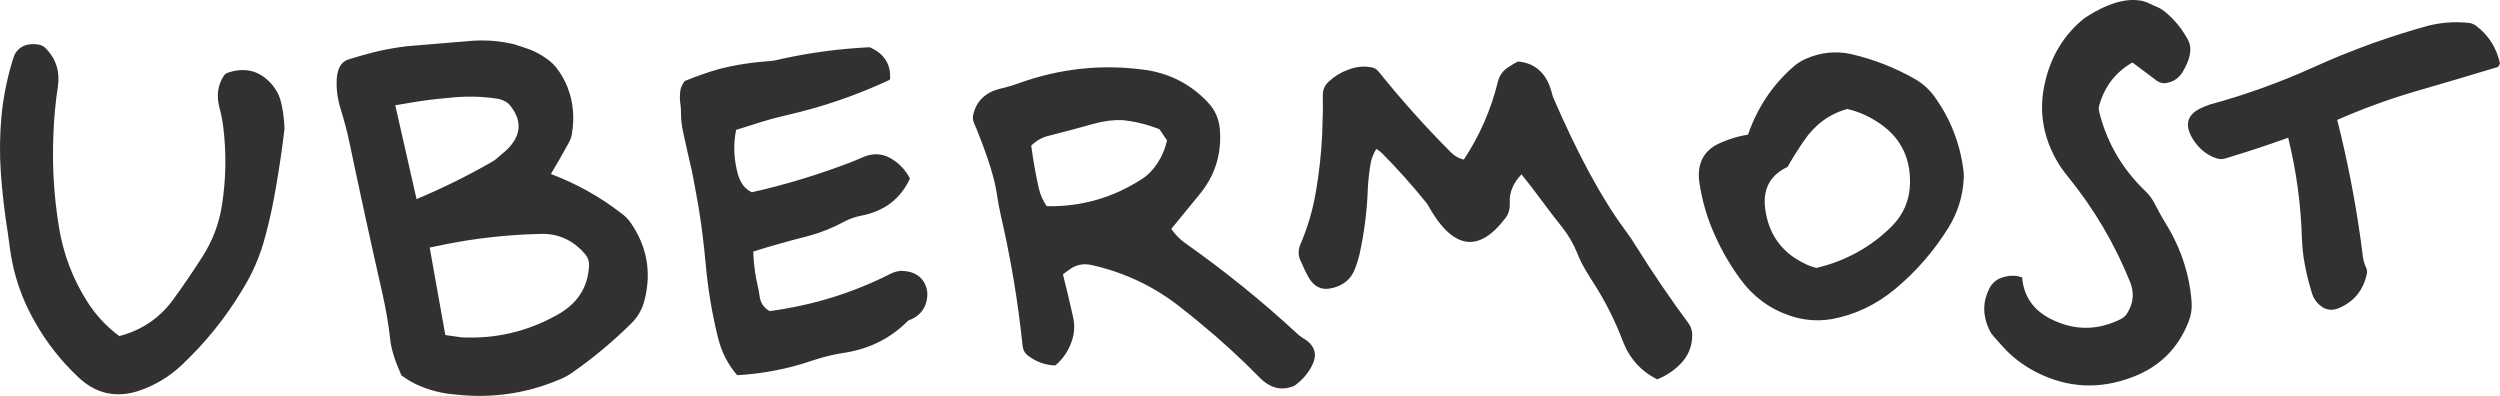 <svg xmlns="http://www.w3.org/2000/svg" width="1085.82" height="171.943" viewBox="0 0 1085.82 171.943"><path fill="#313130" d="M475.02 53.77c-6.533 1.833-13.033 3.566-19.5 5.2-2.8.633-5.316 2.033-7.55 4.2-.132.065-.132.267 0 .6.8 6.1 1.884 12.15 3.25 18.15.634 2.73 1.768 5.283 3.4 7.648 15.034.268 28.833-3.683 41.4-11.85.566-.367 1.133-.767 1.7-1.2 2.566-2.133 4.667-4.75 6.3-7.85 1.3-2.4 2.25-4.967 2.85-7.7l-3.35-4.9c-1.267-.433-2.55-.883-3.85-1.35-3.968-1.267-8-2.117-12.1-2.55-4.2-.132-8.383.4-12.55 1.602zm-40.8-15.2c2.8-.634 5.583-1.45 8.35-2.45 18.268-6.566 36.934-8.434 56-5.6 10.333 1.767 19.05 6.45 26.15 14.05 3.033 3.232 4.732 7.082 5.1 11.55.867 10.732-2.1 20.2-8.9 28.4l-12.2 14.9c1.6 2.365 3.584 4.397 5.95 6.1 17.4 12.267 33.7 25.45 48.9 39.55.7.634 1.467 1.217 2.3 1.75 5.233 3.032 6.534 7.066 3.9 12.1-1.8 3.468-4.333 6.35-7.6 8.65-5.4 2.332-10.435 1.134-15.1-3.6-8.334-8.5-17.067-16.484-26.2-23.95-2.533-2.134-5.184-4.268-7.95-6.4-11.435-9.1-24.367-15.268-38.8-18.5-3-.7-5.834-.3-8.5 1.2-1.334.866-2.65 1.816-3.95 2.85 1.532 6.066 3 12.232 4.4 18.5.732 3.2.65 6.35-.25 9.45-1.334 4.634-3.817 8.5-7.45 11.6-4.168-.1-7.967-1.4-11.4-3.9-1.733-1.132-2.684-2.73-2.85-4.8-1.967-18.966-5.1-37.716-9.4-56.25-.7-3.1-1.283-6.25-1.75-9.45-.934-6.632-3.883-16.082-8.85-28.35-.5-1.066-.934-2.116-1.3-3.15-.334-1-.368-2.03-.1-3.1 1.4-5.833 5.234-9.55 11.5-11.15zm-49.35-12.2c1.268 2.133 1.85 4.666 1.75 7.6 0 .233-.1.483-.3.75-14.2 6.633-29 11.717-44.4 15.25-4.7 1.066-9.35 2.35-13.95 3.85-2.767.867-5.517 1.733-8.25 2.602-1.3 6.267-1.032 12.717.8 19.35.5 1.833 1.368 3.55 2.6 5.15.868 1 2 1.866 3.4 2.6 15-3.4 29.6-7.85 43.8-13.35 1.568-.667 3.15-1.334 4.75-2 3.968-1.7 7.818-1.55 11.55.45 3.668 2.03 6.535 5 8.602 8.898-4.033 8.8-11.066 14.185-21.1 16.15-2.668.5-5.217 1.398-7.65 2.7-4.867 2.633-10 4.683-15.4 6.148-4.433 1.1-8.9 2.3-13.4 3.6-3.532.968-7.032 2.02-10.5 3.15.134 4.8.733 9.6 1.8 14.4.4 1.533.7 3.083.9 4.648.333 3.102 1.8 5.367 4.4 6.8 18.566-2.467 36.033-7.85 52.4-16.148 1.433-.733 2.967-1.184 4.6-1.35 6.033.133 9.767 2.698 11.2 7.698.3 1.167.383 2.417.25 3.75-.566 5.033-3.333 8.435-8.3 10.2-7.233 7.367-16.134 11.967-26.7 13.8-4.967.7-9.833 1.852-14.6 3.45-10.668 3.667-21.65 5.816-32.95 6.45-4.067-4.733-6.85-10.2-8.35-16.4-2.6-10.5-4.384-21.25-5.35-32.25-.77-8.467-1.834-16.865-3.2-25.2-.435-2.5-.884-4.967-1.35-7.398-.47-2.467-.936-4.95-1.4-7.45-.568-2.434-1.134-4.867-1.7-7.3-.734-3.3-1.468-6.617-2.2-9.95-.567-2.667-.85-5.35-.85-8.05 0-1.167-.068-2.317-.2-3.45-.334-2.033-.368-4.033-.102-6 .233-1.6.9-3.05 2-4.35 2.3-.935 4.65-1.834 7.05-2.7 2.534-.9 5.084-1.717 7.65-2.45 7-1.833 14.934-3.05 23.8-3.65 1.435-.332 2.85-.648 4.25-.948 12.3-2.667 24.8-4.3 37.5-4.9 3.3 1.433 5.684 3.382 7.15 5.85zm-110.85 70.5c7 10.23 8.983 21.35 5.95 33.35-.933 3.866-2.767 7.183-5.5 9.95-8.065 8.033-16.75 15.283-26.05 21.75-1.667 1.166-3.45 2.133-5.35 2.898-14.4 6.102-29.433 8.283-45.1 6.55-6-.433-11.733-1.915-17.2-4.448-1.833-.834-3.983-2.134-6.45-3.9-2.833-6.4-4.45-11.617-4.85-15.65-.667-6.267-1.833-13.082-3.5-20.448-4.934-21.733-9.684-43.5-14.25-65.3-.934-4.4-2.134-8.983-3.6-13.75-1.534-4.733-2.15-9.352-1.85-13.852.332-4.533 2.064-7.283 5.2-8.25 3.065-.967 6.648-1.982 10.75-3.05 4.166-1.067 9-1.95 14.5-2.65 7.198-.565 14.433-1.167 21.698-1.8 1.468-.1 2.917-.217 4.35-.35 6.3-.667 12.45-.384 18.45.85.7.167 1.384.316 2.05.45 2.368.733 4.717 1.517 7.05 2.35 2.334.935 4.5 2.102 6.5 3.5 2.334 1.468 4.35 3.468 6.05 6 1.4 2.033 2.618 4.333 3.65 6.9 2.434 6.167 3.066 12.883 1.9 20.15-.232 1.433-.732 2.8-1.5 4.1-2.467 4.5-5.017 8.95-7.65 13.35 11.066 4.167 21.233 9.833 30.5 17 1.67 1.2 3.086 2.633 4.253 4.3zm-57.4-53.9c-7.167-1.167-14.433-1.317-21.8-.45-5.9.467-11.833 1.233-17.8 2.3-1.8.268-3.583.567-5.35.9l9.25 40.75c11.1-4.634 21.916-9.967 32.45-16 .966-.5 1.85-1.117 2.65-1.85.832-.7 1.648-1.417 2.45-2.15.166-.067.315-.167.448-.3 7.367-6.435 8.3-13.15 2.8-20.15-1.098-1.467-2.798-2.484-5.098-3.05zm-30 64.55l6.8 38c2.367.3 4.7.633 7 1 14.733.733 28.533-2.482 41.4-9.65 8.867-4.832 13.533-11.948 14-21.35.133-1.934-.433-3.65-1.7-5.15-5.367-6.267-12.05-9.183-20.05-8.75-13.767.335-27.317 1.835-40.65 4.5-2.266.5-4.533.966-6.8 1.4zm617.3-84.05c9.802 2.267 19.034 5.866 27.7 10.8 3.3 1.867 6.102 4.35 8.4 7.45 6.9 9.467 11.133 20.066 12.7 31.8.2 1.268.267 2.566.2 3.9-.4 7.767-2.617 14.916-6.65 21.45-6.367 10.267-14.15 19.198-23.35 26.8-8.167 6.767-17.317 11.083-27.45 12.95-6.233 1-12.3.48-18.2-1.552-8.7-2.967-15.834-8.25-21.4-15.85-4.3-5.867-7.967-12.167-11-18.9-3.398-7.467-5.684-15.3-6.85-23.5-1-8.398 2.333-14.1 10-17.1 3.533-1.533 7.267-2.617 11.2-3.25 4.1-11.867 10.767-21.783 20-29.75 1.565-1.333 3.366-2.434 5.398-3.3 6.236-2.698 12.67-3.35 19.303-1.948zm-1.65 23.85c-7.8 2.232-14.05 6.832-18.75 13.8-2.565 3.732-4.95 7.532-7.15 11.4-7.564 3.5-10.8 9.565-9.698 18.2 1.434 10.766 6.9 18.565 16.4 23.398 1.832 1 3.8 1.75 5.9 2.25 12.766-3.066 23.665-9.1 32.698-18.1 5.167-5.233 7.8-11.5 7.9-18.8.2-11.734-4.7-20.685-14.7-26.852-3.933-2.497-8.133-4.263-12.6-5.297zm-127.85-5.4c10.768 24.933 21.2 44.217 31.302 57.85 1.8 2.4 3.5 4.917 5.1 7.55 7.066 11.3 14.566 22.317 22.5 33.05 1.066 1.435 1.616 3.085 1.65 4.95.033 5.067-1.717 9.367-5.25 12.9-2.867 2.866-6.2 5.05-10 6.55-7.102-3.633-12.067-9.184-14.9-16.65-3.6-9.467-8.184-18.415-13.75-26.85-1.533-2.367-2.934-4.75-4.2-7.15-.633-1.267-1.2-2.55-1.7-3.85-1.665-4.167-3.898-8.033-6.698-11.6-3-3.733-5.917-7.533-8.75-11.4-2.9-3.934-5.867-7.783-8.9-11.55-3.6 3.733-5.3 7.8-5.1 12.2v1.55c-.133 2-.684 3.65-1.65 4.95-11.9 15.898-23.267 14-34.1-5.7-.167-.3-.383-.583-.65-.85-6-7.435-12.316-14.5-18.95-21.2-.8-.8-1.667-1.467-2.6-2-1 1.633-1.767 3.416-2.3 5.35-.733 3.967-1.2 7.967-1.4 12-.333 9.6-1.533 19.066-3.6 28.4-.467 1.933-1.033 3.815-1.7 5.648-1.8 5.2-5.534 8.283-11.2 9.25-3.767.635-6.75-.833-8.95-4.398-1.267-2.167-2.366-4.417-3.3-6.75-1.5-2.602-1.7-5.217-.6-7.852 3.133-7.267 5.383-14.85 6.75-22.75 1.467-8.433 2.4-16.967 2.8-25.6l.1-3.7c.2-4.232.25-8.467.15-12.7-.067-2.467.816-4.532 2.65-6.2 2.5-2.3 5.333-4.017 8.5-5.148 3.3-1.233 6.482-1.583 9.55-1.05 1.533.166 2.75.85 3.65 2.05 9.8 12.2 20.217 23.833 31.25 34.9 1.6 1.633 3.482 2.698 5.65 3.198 6.9-10.433 11.832-21.717 14.8-33.85.632-2.7 2.2-4.833 4.7-6.4 1.3-.865 2.632-1.648 4-2.35 6.5.566 11.032 3.95 13.6 10.15.63 1.635 1.147 3.32 1.547 5.052zM922.92.27c1.9-.3 3.784-.35 5.65-.15 1.7.135 3.333.585 4.9 1.352.966.5 2.232 1.066 3.8 1.7 1.6.666 3.717 2.315 6.35 4.95 2.602 2.666 4.852 5.767 6.75 9.3 1.834 3.533 1.033 8.148-2.398 13.85-1.8 2.935-4.467 4.566-8 4.9-1.167-.033-2.284-.435-3.352-1.2-3.467-2.6-6.95-5.217-10.45-7.85-7.365 4.267-12.183 10.53-14.448 18.8-.2.73-.217 1.533-.05 2.398 3 12.268 8.85 22.968 17.55 32.102.866.933 1.767 1.833 2.7 2.7 1.666 1.633 3.032 3.53 4.1 5.698 1.4 2.768 2.9 5.468 4.5 8.102 6.6 10.565 10.383 21.933 11.35 34.1.233 2.935-.184 5.783-1.25 8.55-4.6 11.8-12.782 19.885-24.55 24.25-14.232 5.435-28.1 4.718-41.6-2.148-4.768-2.435-9.018-5.483-12.75-9.15-2.102-2.2-4.134-4.45-6.102-6.75-.732-.866-1.315-1.8-1.75-2.8-2.767-6.033-2.75-11.85.05-17.45 1.102-2.333 2.867-3.95 5.302-4.85 3.033-1.134 6.05-1.2 9.05-.2.666 8.167 4.8 14.184 12.4 18.05 10.166 5.134 20.365 5.134 30.6 0 1.333-.7 2.35-1.767 3.05-3.2 2.3-4.065 2.6-8.3.9-12.7-6.733-16.73-15.817-32.115-27.25-46.148-1.9-2.3-3.567-4.732-5-7.3-5.834-10.533-7.45-21.55-4.852-33.05 2.602-11.667 8.316-21.067 17.15-28.2C911.804 3.62 917.687 1.07 922.92.27zm152.6 11c5.435 4.133 8.867 9.583 10.3 16.35l-.85 1.45c-12.333 3.733-24.732 7.4-37.2 11-11.133 3.333-22.016 7.333-32.648 12 4.267 16.9 7.634 34.05 10.1 51.45l1 7.6c.2 1.802.684 3.52 1.45 5.15.434.867.534 1.768.3 2.7-1.533 7.133-5.583 12.083-12.15 14.85-2.898 1.233-5.55.9-7.95-1-1.897-1.5-3.183-3.467-3.85-5.898-1.565-5.033-2.75-10.134-3.55-15.3-.366-2.635-.6-5.352-.7-8.15-.433-14.767-2.416-29.317-5.95-43.65-9.064 3.268-18.183 6.268-27.35 9-1.267.4-2.566.367-3.9-.1-2.1-.7-4.032-1.783-5.8-3.25-1.833-1.533-3.4-3.417-4.7-5.65-3.23-5.633-2.1-9.85 3.4-12.648 1.367-.634 2.784-1.217 4.25-1.75 15.434-4.2 30.45-9.602 45.05-16.2 4-1.8 8.02-3.533 12.05-5.2 11.734-4.767 23.668-8.867 35.8-12.3 6.534-1.934 13.2-2.517 20-1.75 1.065.196 2.03.63 2.9 1.296zM123.57 55.92c-.967 8.267-2.167 16.5-3.6 24.7-1.167 7.198-2.7 14.365-4.6 21.5-2.2 8.6-5.6 16.565-10.2 23.898-7.233 12.033-16 22.9-26.3 32.6-5.6 5.233-12.018 9.02-19.25 11.352-9.6 2.9-18.084.9-25.45-6-7.7-7.2-14.1-15.367-19.2-24.5-5.468-9.567-8.983-19.833-10.55-30.8-.3-2.367-.617-4.7-.95-7-1.434-8.867-2.468-17.7-3.1-26.5-.566-8.2-.483-16.384.25-24.55.734-7.7 2.184-15.267 4.35-22.7.4-1.467.883-2.917 1.45-4.352 2-3.565 5.482-4.967 10.45-4.2 1.132.233 2.132.77 3 1.602 4.434 4.533 6.2 10.017 5.3 16.45-1.1 7.166-1.768 14.398-2 21.7-.533 13.433.3 26.73 2.5 39.898 1.9 11.435 5.933 22.033 12.1 31.8 3.732 5.935 8.417 10.983 14.05 15.15 9.733-2.533 17.533-7.817 23.4-15.85 4.434-6.102 8.684-12.334 12.75-18.7 4.4-6.9 7.217-14.367 8.45-22.4 1.732-11.133 1.933-22.283.6-33.45-.333-2.833-.85-5.565-1.55-8.2-1.6-5.6-.968-10.5 1.9-14.698.3-.4.7-.717 1.2-.95 8.032-2.867 14.732-.983 20.1 5.65 1.767 2.23 2.95 4.78 3.55 7.648.8 3.67 1.25 7.3 1.35 10.902z"/></svg>